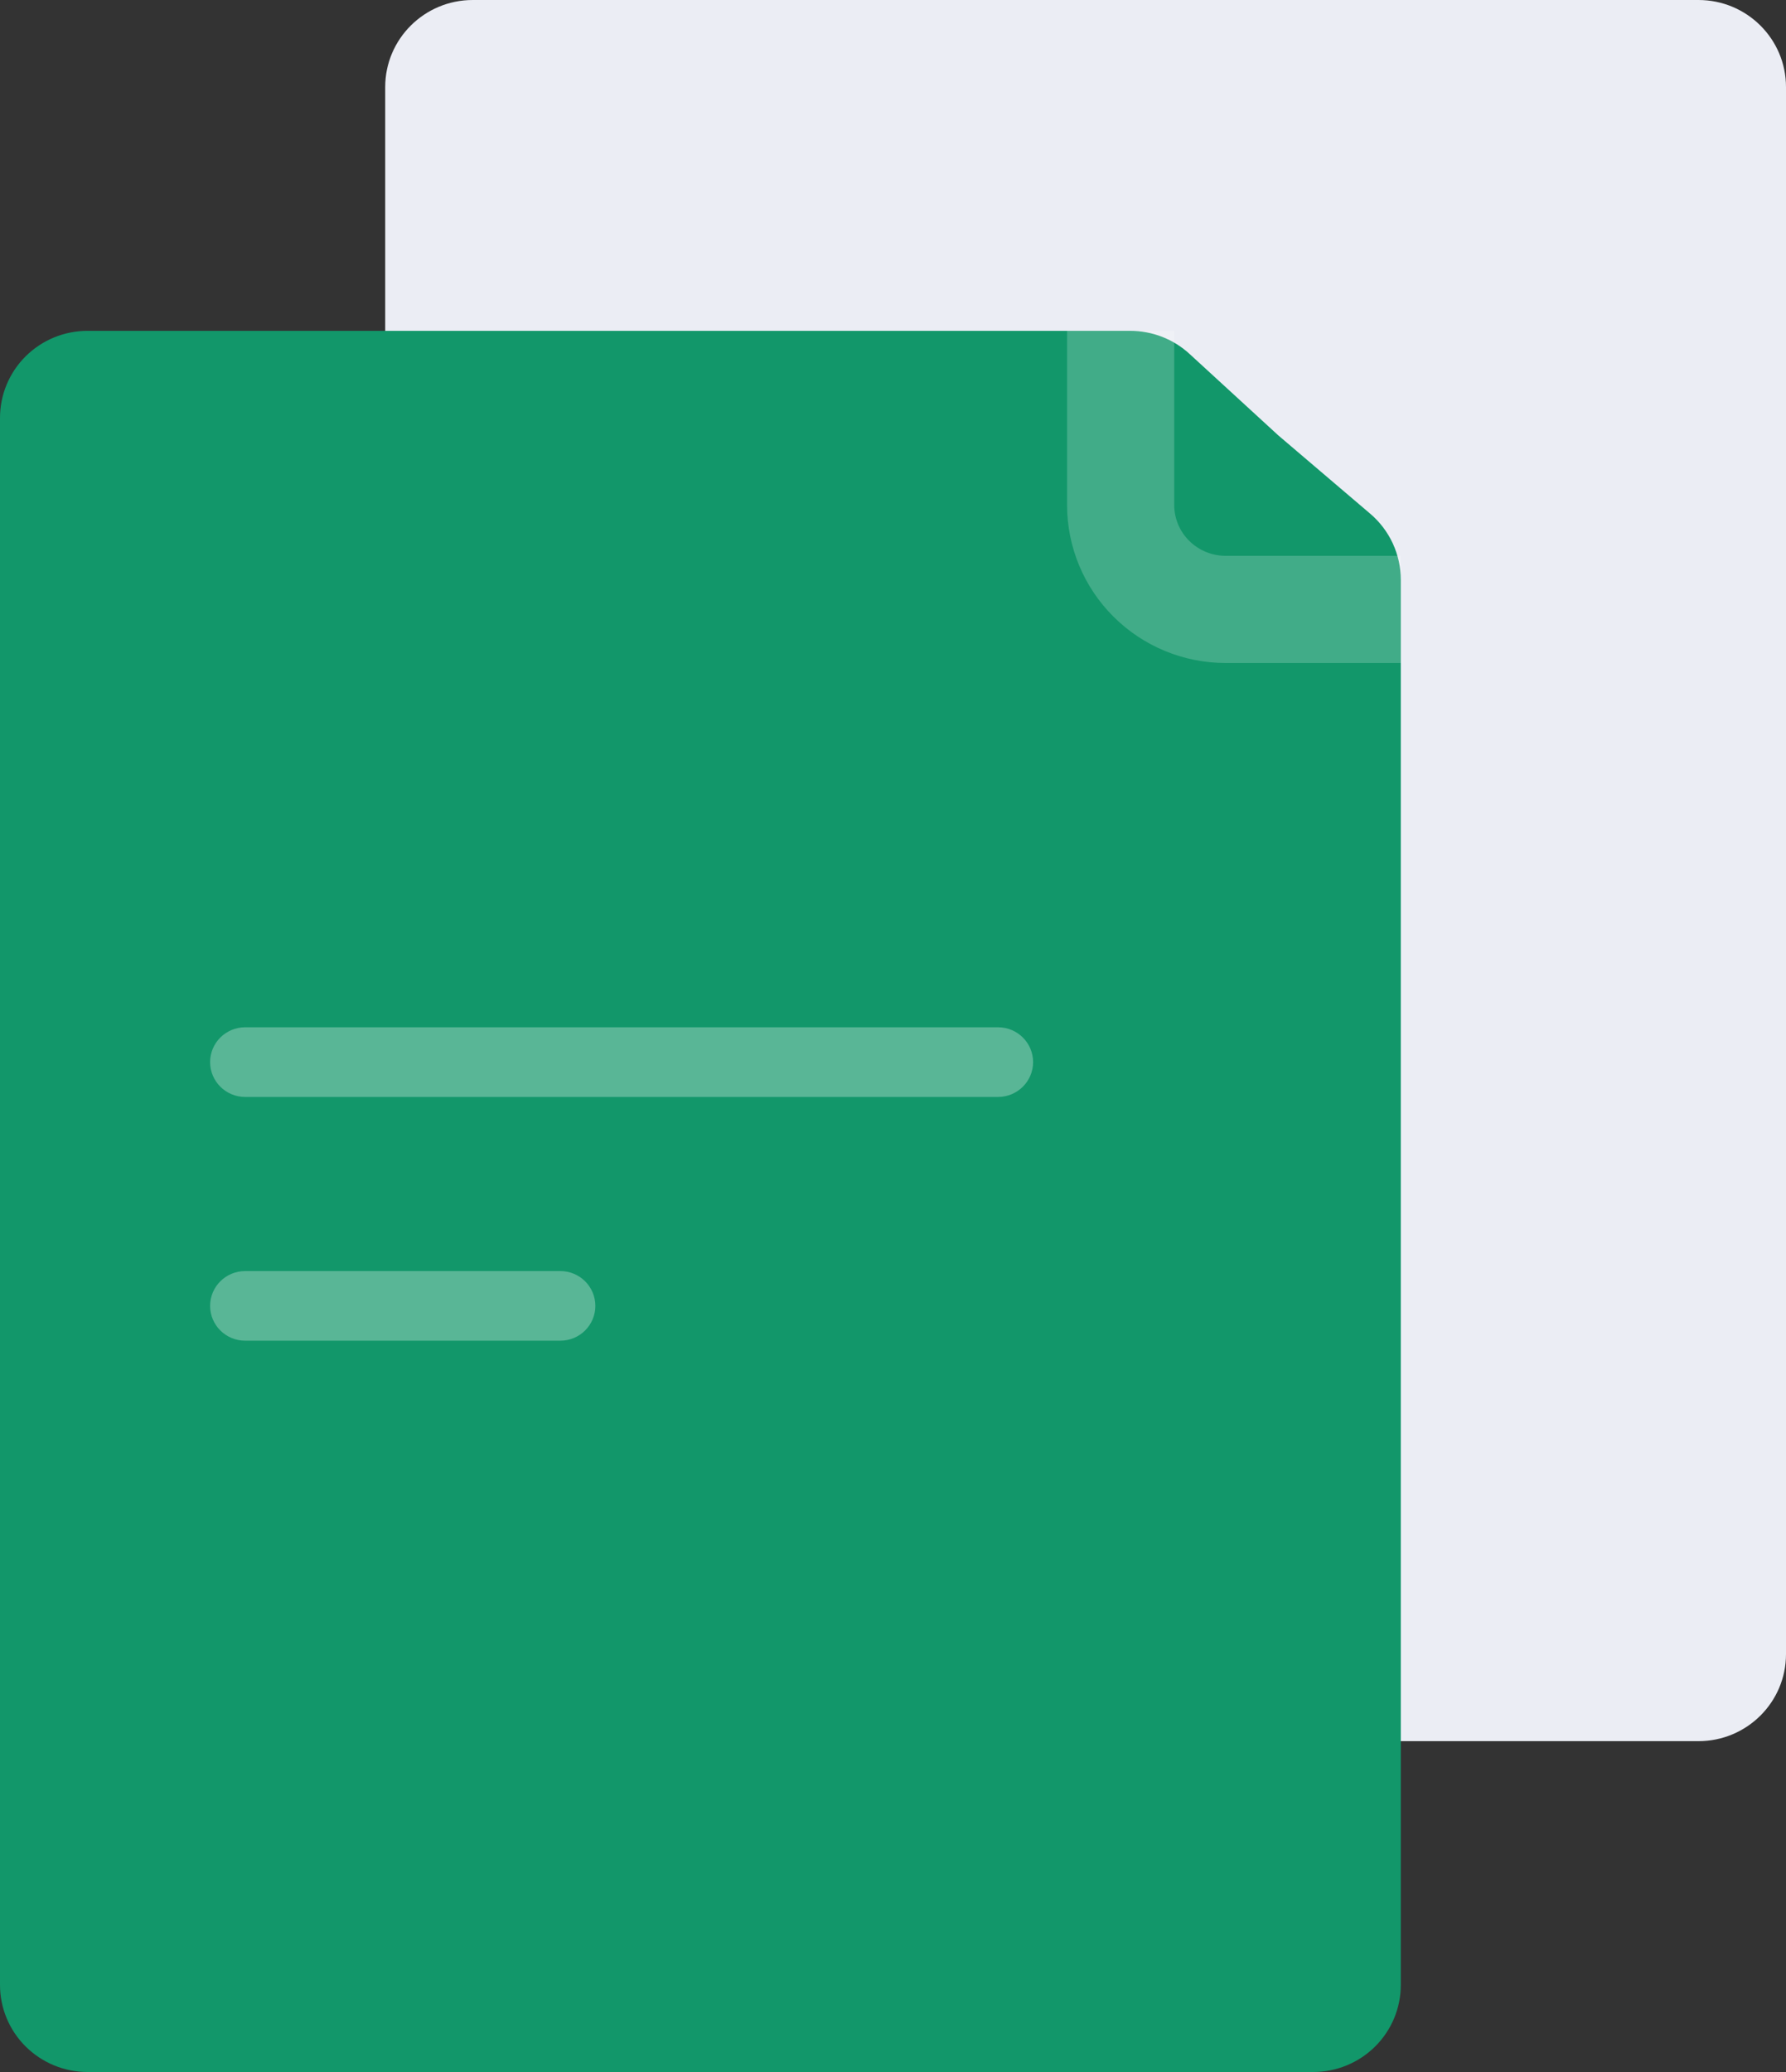 <svg width="50" height="58" viewBox="0 0 50 58" fill="none" xmlns="http://www.w3.org/2000/svg">
<rect x="0" y="0" width="50" height="58" fill="#333333" stroke="none"/>
<path d="M47.549 0H13.235C11.882 0 10.784 1.091 10.784 2.437V46.303C10.784 47.648 11.882 48.739 13.235 48.739H47.549C48.903 48.739 50 47.648 50 46.303V2.437C50 1.091 48.903 0 47.549 0Z" fill="#EBEDF4"/>
<path d="M0 11.697C0 11.051 0.258 10.431 0.718 9.974C1.178 9.517 1.801 9.261 2.451 9.261H31.64C32.256 9.261 32.849 9.491 33.302 9.907L35.784 12.185L38.36 14.38C38.628 14.608 38.844 14.892 38.992 15.212C39.139 15.531 39.216 15.879 39.216 16.23V55.563C39.216 56.209 38.958 56.829 38.498 57.286C38.038 57.743 37.415 58 36.765 58H2.451C1.801 58 1.178 57.743 0.718 57.286C0.258 56.829 0 56.209 0 55.563V11.697Z" fill="#12976A"/>
<path opacity="0.3" d="M27.941 28.756H6.863C6.321 28.756 5.882 29.193 5.882 29.731C5.882 30.269 6.321 30.706 6.863 30.706H27.941C28.483 30.706 28.922 30.269 28.922 29.731C28.922 29.193 28.483 28.756 27.941 28.756Z" fill="white"/>
<path opacity="0.3" d="M15.686 35.58H6.863C6.321 35.58 5.882 36.016 5.882 36.555C5.882 37.093 6.321 37.529 6.863 37.529H15.686C16.228 37.529 16.667 37.093 16.667 36.555C16.667 36.016 16.228 35.58 15.686 35.58Z" fill="white"/>
<path opacity="0.2" d="M31.373 9.261V14.134C31.373 14.91 31.682 15.654 32.234 16.202C32.786 16.751 33.534 17.059 34.314 17.059H39.216" stroke="white" stroke-width="3"/>
</svg>
